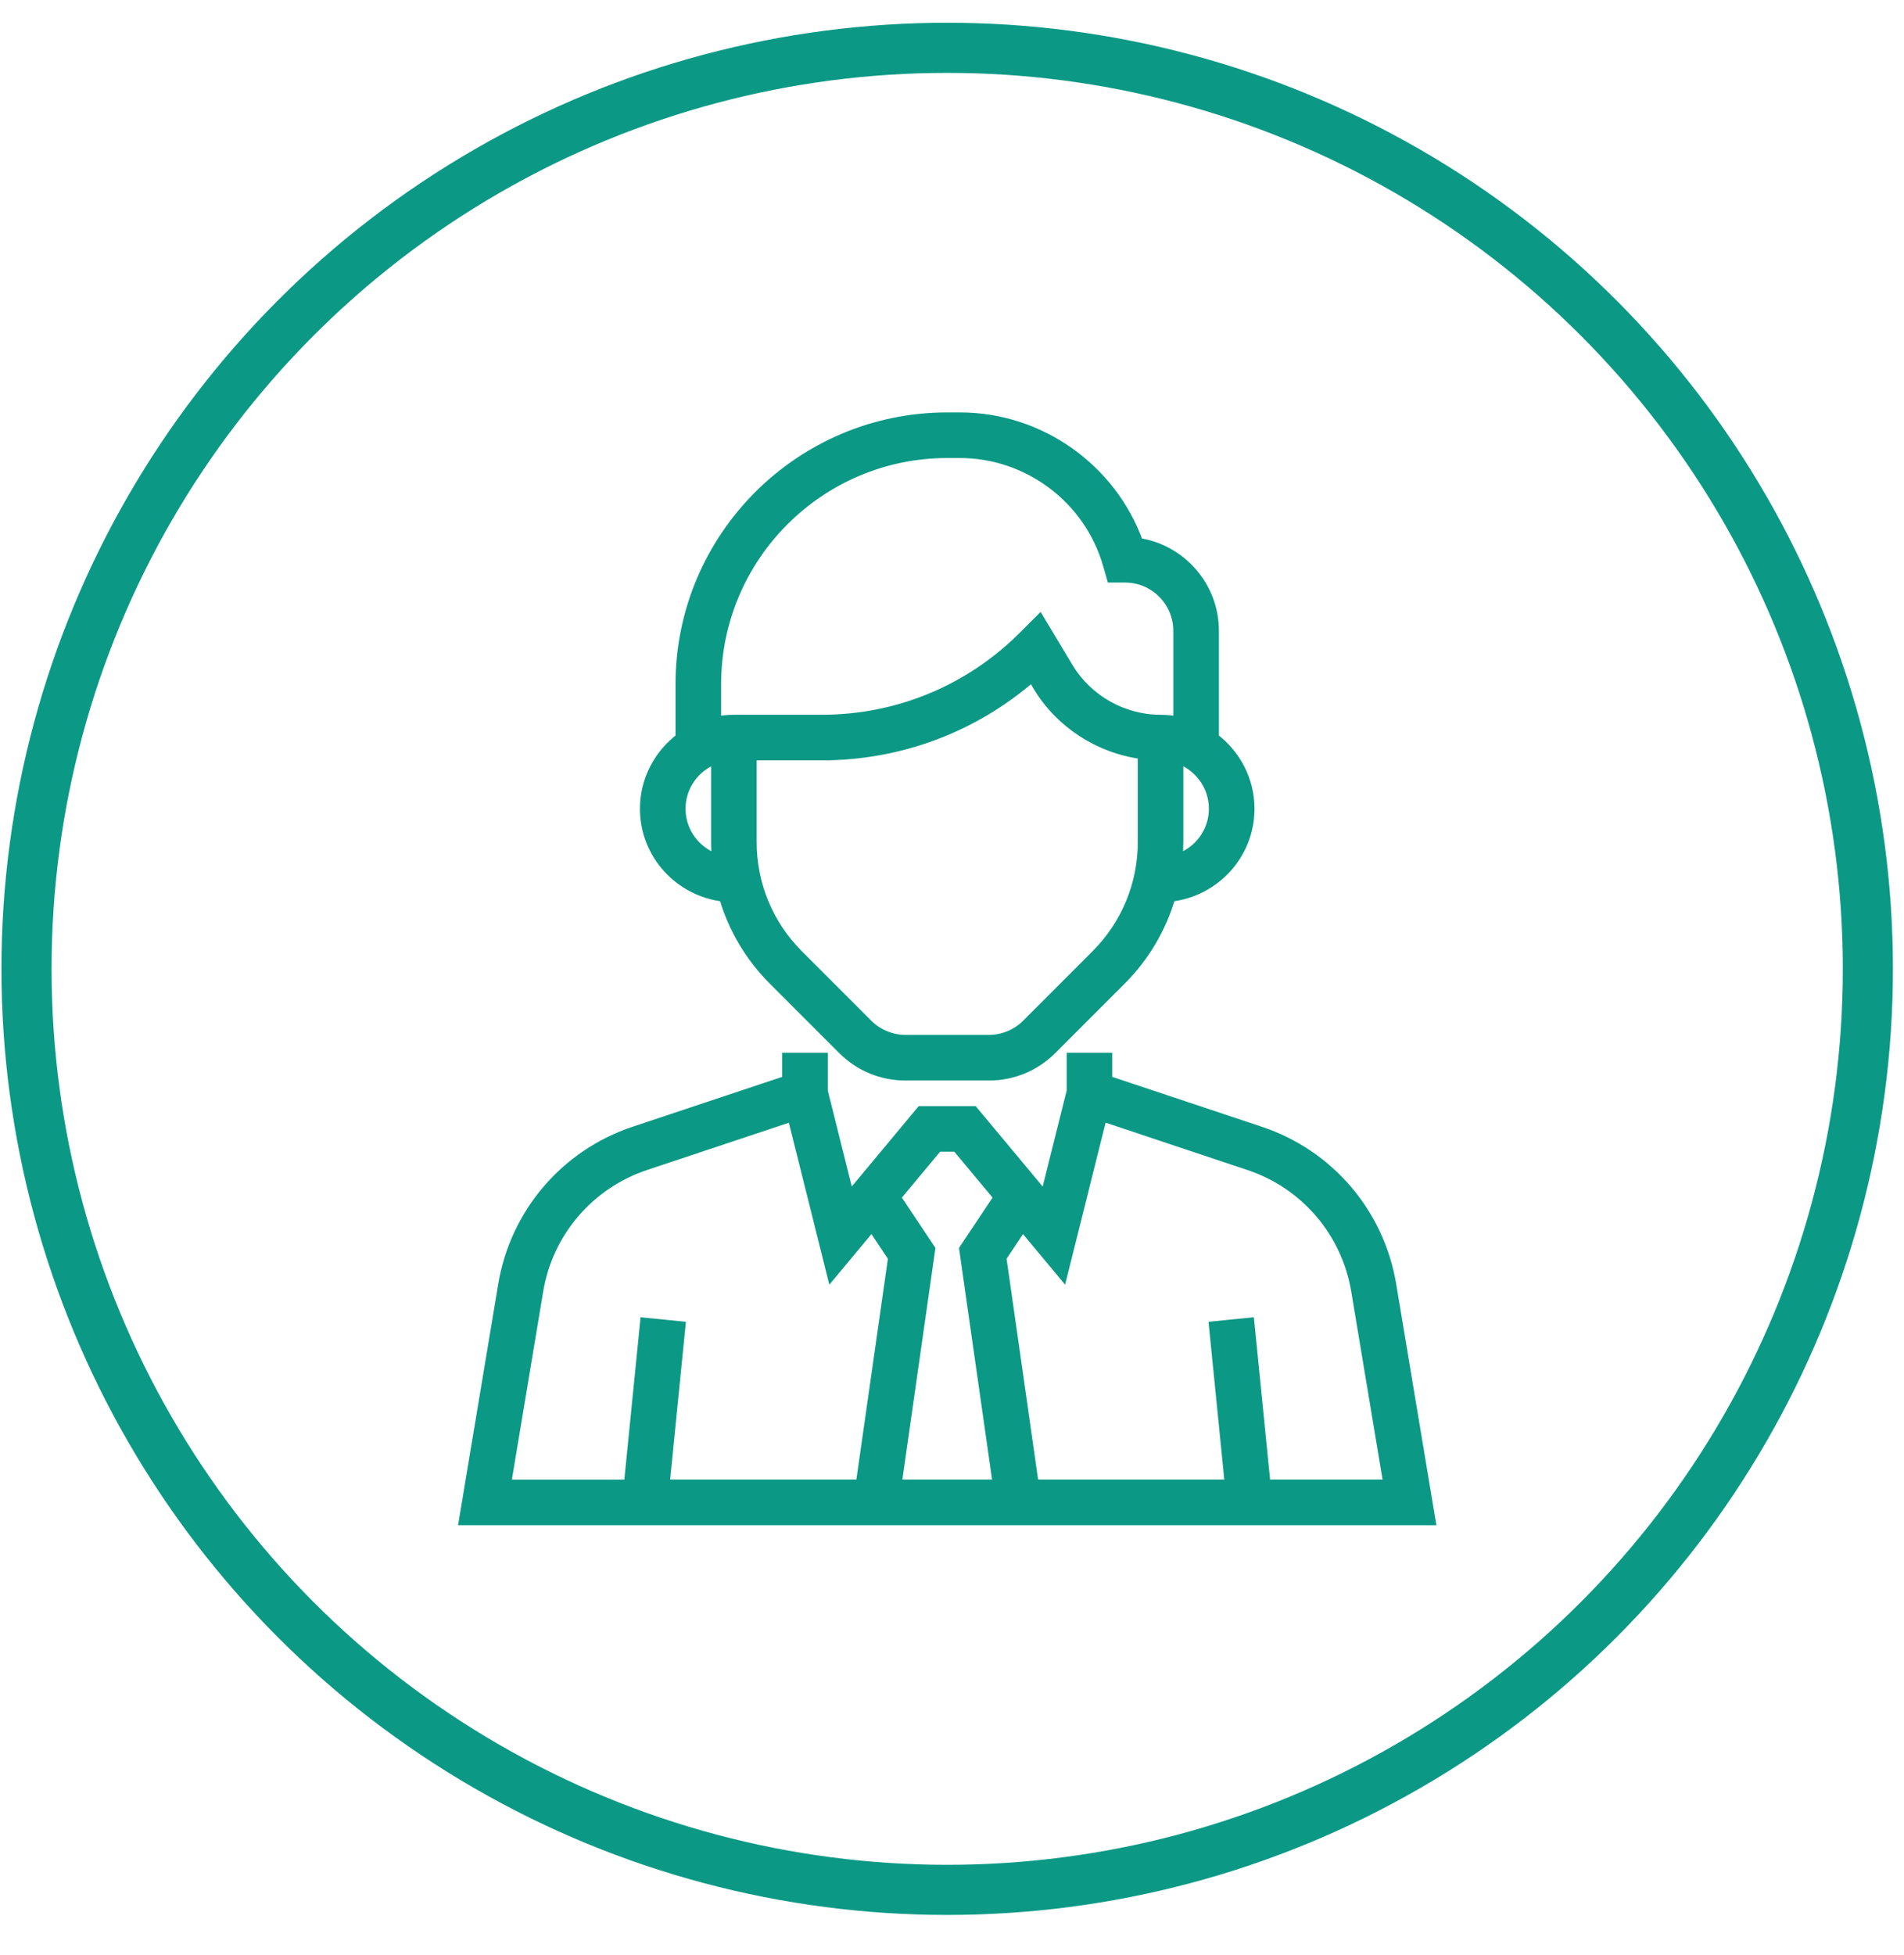 <svg width="38" height="39" viewBox="0 0 38 39" fill="none" xmlns="http://www.w3.org/2000/svg">
<circle cx="18.904" cy="19.329" r="18.375" stroke="url(#paint0_linear)"/>
<path d="M27.767 25.635C27.529 24.205 26.527 23.032 25.151 22.574L22.098 21.556V21.102H21.389V21.768L20.859 23.887L19.425 22.167H18.383L16.95 23.887L16.421 21.768V21.102H15.711V21.556L12.658 22.574C11.283 23.032 10.281 24.205 10.042 25.635L9.26 30.328H28.549L27.767 25.635ZM17.178 29.618H13.264L13.58 26.46L12.874 26.39L12.551 29.619H10.098L10.742 25.752C10.937 24.582 11.758 23.623 12.883 23.247L15.815 22.27L16.601 25.415L17.401 24.454L17.825 25.09L17.178 29.618ZM19.915 29.618H17.894L18.565 24.921L17.875 23.886L18.716 22.877H19.093L19.934 23.886L19.244 24.921L19.915 29.618ZM25.258 29.618L24.935 26.389L24.229 26.46L24.545 29.618H20.632L19.985 25.089L20.408 24.454L21.208 25.414L21.995 22.269L24.927 23.247C26.052 23.622 26.872 24.582 27.067 25.752L27.711 29.618H25.258Z" fill="url(#paint1_linear)"/>
<path d="M14.449 17.889C14.63 18.512 14.964 19.083 15.435 19.554L16.819 20.938C17.154 21.273 17.599 21.457 18.073 21.457H19.736C20.21 21.457 20.656 21.273 20.991 20.938L22.375 19.554C22.846 19.083 23.18 18.511 23.361 17.889C24.245 17.789 24.937 17.045 24.937 16.135C24.937 15.552 24.651 15.039 24.216 14.715H24.227V12.586C24.227 11.698 23.571 10.96 22.718 10.832C22.184 9.346 20.755 8.328 19.16 8.328H18.905C15.97 8.328 13.582 10.716 13.582 13.651V14.715H13.593C13.158 15.039 12.872 15.552 12.872 16.135C12.872 17.045 13.564 17.789 14.449 17.889ZM22.808 16.794C22.808 17.647 22.476 18.449 21.872 19.052L20.489 20.436C20.291 20.634 20.016 20.747 19.736 20.747H18.073C17.793 20.747 17.519 20.634 17.32 20.436L15.936 19.052C15.333 18.449 15.001 17.647 15.001 16.794V15.07H16.395C17.957 15.07 19.433 14.515 20.6 13.499L20.709 13.681C21.161 14.435 21.945 14.937 22.808 15.046V16.794ZM24.227 16.135C24.227 16.603 23.921 16.997 23.501 17.139C23.511 17.025 23.517 16.91 23.517 16.794V15.135C23.93 15.282 24.227 15.673 24.227 16.135ZM14.292 13.651C14.292 11.107 16.361 9.038 18.905 9.038H19.16C20.523 9.038 21.737 9.953 22.112 11.264L22.186 11.522H22.453C23.04 11.522 23.517 11.999 23.517 12.586V14.396C23.403 14.373 23.284 14.36 23.163 14.36C22.411 14.36 21.704 13.96 21.317 13.315L20.749 12.369L20.428 12.69C19.351 13.767 17.919 14.36 16.396 14.36H14.647C14.525 14.36 14.406 14.373 14.292 14.396V13.651ZM14.292 15.135V16.794C14.292 16.91 14.299 17.025 14.308 17.139C13.888 16.997 13.582 16.603 13.582 16.135C13.582 15.673 13.88 15.282 14.292 15.135Z" fill="url(#paint2_linear)"/>
<path d="M27.767 25.635C27.529 24.205 26.527 23.032 25.151 22.574L22.098 21.556V21.102H21.389V21.768L20.859 23.887L19.425 22.167H18.383L16.95 23.887L16.421 21.768V21.102H15.711V21.556L12.658 22.574C11.283 23.032 10.281 24.205 10.042 25.635L9.26 30.328H28.549L27.767 25.635ZM17.178 29.618H13.264L13.58 26.46L12.874 26.39L12.551 29.619H10.098L10.742 25.752C10.937 24.582 11.758 23.623 12.883 23.247L15.815 22.27L16.601 25.415L17.401 24.454L17.825 25.09L17.178 29.618ZM19.915 29.618H17.894L18.565 24.921L17.875 23.886L18.716 22.877H19.093L19.934 23.886L19.244 24.921L19.915 29.618ZM25.258 29.618L24.935 26.389L24.229 26.46L24.545 29.618H20.632L19.985 25.089L20.408 24.454L21.208 25.414L21.995 22.269L24.927 23.247C26.052 23.622 26.872 24.582 27.067 25.752L27.711 29.618H25.258Z" stroke="url(#paint3_linear)" stroke-width="0.2"/>
<path d="M14.449 17.889C14.63 18.512 14.964 19.083 15.435 19.554L16.819 20.938C17.154 21.273 17.599 21.457 18.073 21.457H19.736C20.21 21.457 20.656 21.273 20.991 20.938L22.375 19.554C22.846 19.083 23.18 18.511 23.361 17.889C24.245 17.789 24.937 17.045 24.937 16.135C24.937 15.552 24.651 15.039 24.216 14.715H24.227V12.586C24.227 11.698 23.571 10.96 22.718 10.832C22.184 9.346 20.755 8.328 19.16 8.328H18.905C15.97 8.328 13.582 10.716 13.582 13.651V14.715H13.593C13.158 15.039 12.872 15.552 12.872 16.135C12.872 17.045 13.564 17.789 14.449 17.889ZM22.808 16.794C22.808 17.647 22.476 18.449 21.872 19.052L20.489 20.436C20.291 20.634 20.016 20.747 19.736 20.747H18.073C17.793 20.747 17.519 20.634 17.32 20.436L15.936 19.052C15.333 18.449 15.001 17.647 15.001 16.794V15.07H16.395C17.957 15.07 19.433 14.515 20.6 13.499L20.709 13.681C21.161 14.435 21.945 14.937 22.808 15.046V16.794ZM24.227 16.135C24.227 16.603 23.921 16.997 23.501 17.139C23.511 17.025 23.517 16.91 23.517 16.794V15.135C23.93 15.282 24.227 15.673 24.227 16.135ZM14.292 13.651C14.292 11.107 16.361 9.038 18.905 9.038H19.16C20.523 9.038 21.737 9.953 22.112 11.264L22.186 11.522H22.453C23.04 11.522 23.517 11.999 23.517 12.586V14.396C23.403 14.373 23.284 14.36 23.163 14.36C22.411 14.36 21.704 13.96 21.317 13.315L20.749 12.369L20.428 12.69C19.351 13.767 17.919 14.36 16.396 14.36H14.647C14.525 14.36 14.406 14.373 14.292 14.396V13.651ZM14.292 15.135V16.794C14.292 16.91 14.299 17.025 14.308 17.139C13.888 16.997 13.582 16.603 13.582 16.135C13.582 15.673 13.88 15.282 14.292 15.135Z" stroke="url(#paint4_linear)" stroke-width="0.2"/>
<defs>
<linearGradient id="paint0_linear" x1="-23.942" y1="-16.24" x2="38.359" y2="-15.568" gradientUnits="userSpaceOnUse">
<stop stop-color="#0B9985"/>
<stop offset="1" stop-color="#0B9985"/>
</linearGradient>
<linearGradient id="paint1_linear" x1="-2.989" y1="-1.401" x2="28.847" y2="-1.1" gradientUnits="userSpaceOnUse">
<stop stop-color="#0B9985"/>
<stop offset="1" stop-color="#0B9985"/>
</linearGradient>
<linearGradient id="paint2_linear" x1="-2.989" y1="-1.401" x2="28.847" y2="-1.1" gradientUnits="userSpaceOnUse">
<stop stop-color="#0B9985"/>
<stop offset="1" stop-color="#0B9985"/>
</linearGradient>
<linearGradient id="paint3_linear" x1="-2.989" y1="-1.401" x2="28.847" y2="-1.1" gradientUnits="userSpaceOnUse">
<stop stop-color="#0B9985"/>
<stop offset="1" stop-color="#0B9985"/>
</linearGradient>
<linearGradient id="paint4_linear" x1="-2.989" y1="-1.401" x2="28.847" y2="-1.1" gradientUnits="userSpaceOnUse">
<stop stop-color="#0B9985"/>
<stop offset="1" stop-color="#0B9985"/>
</linearGradient>
</defs>
</svg>
